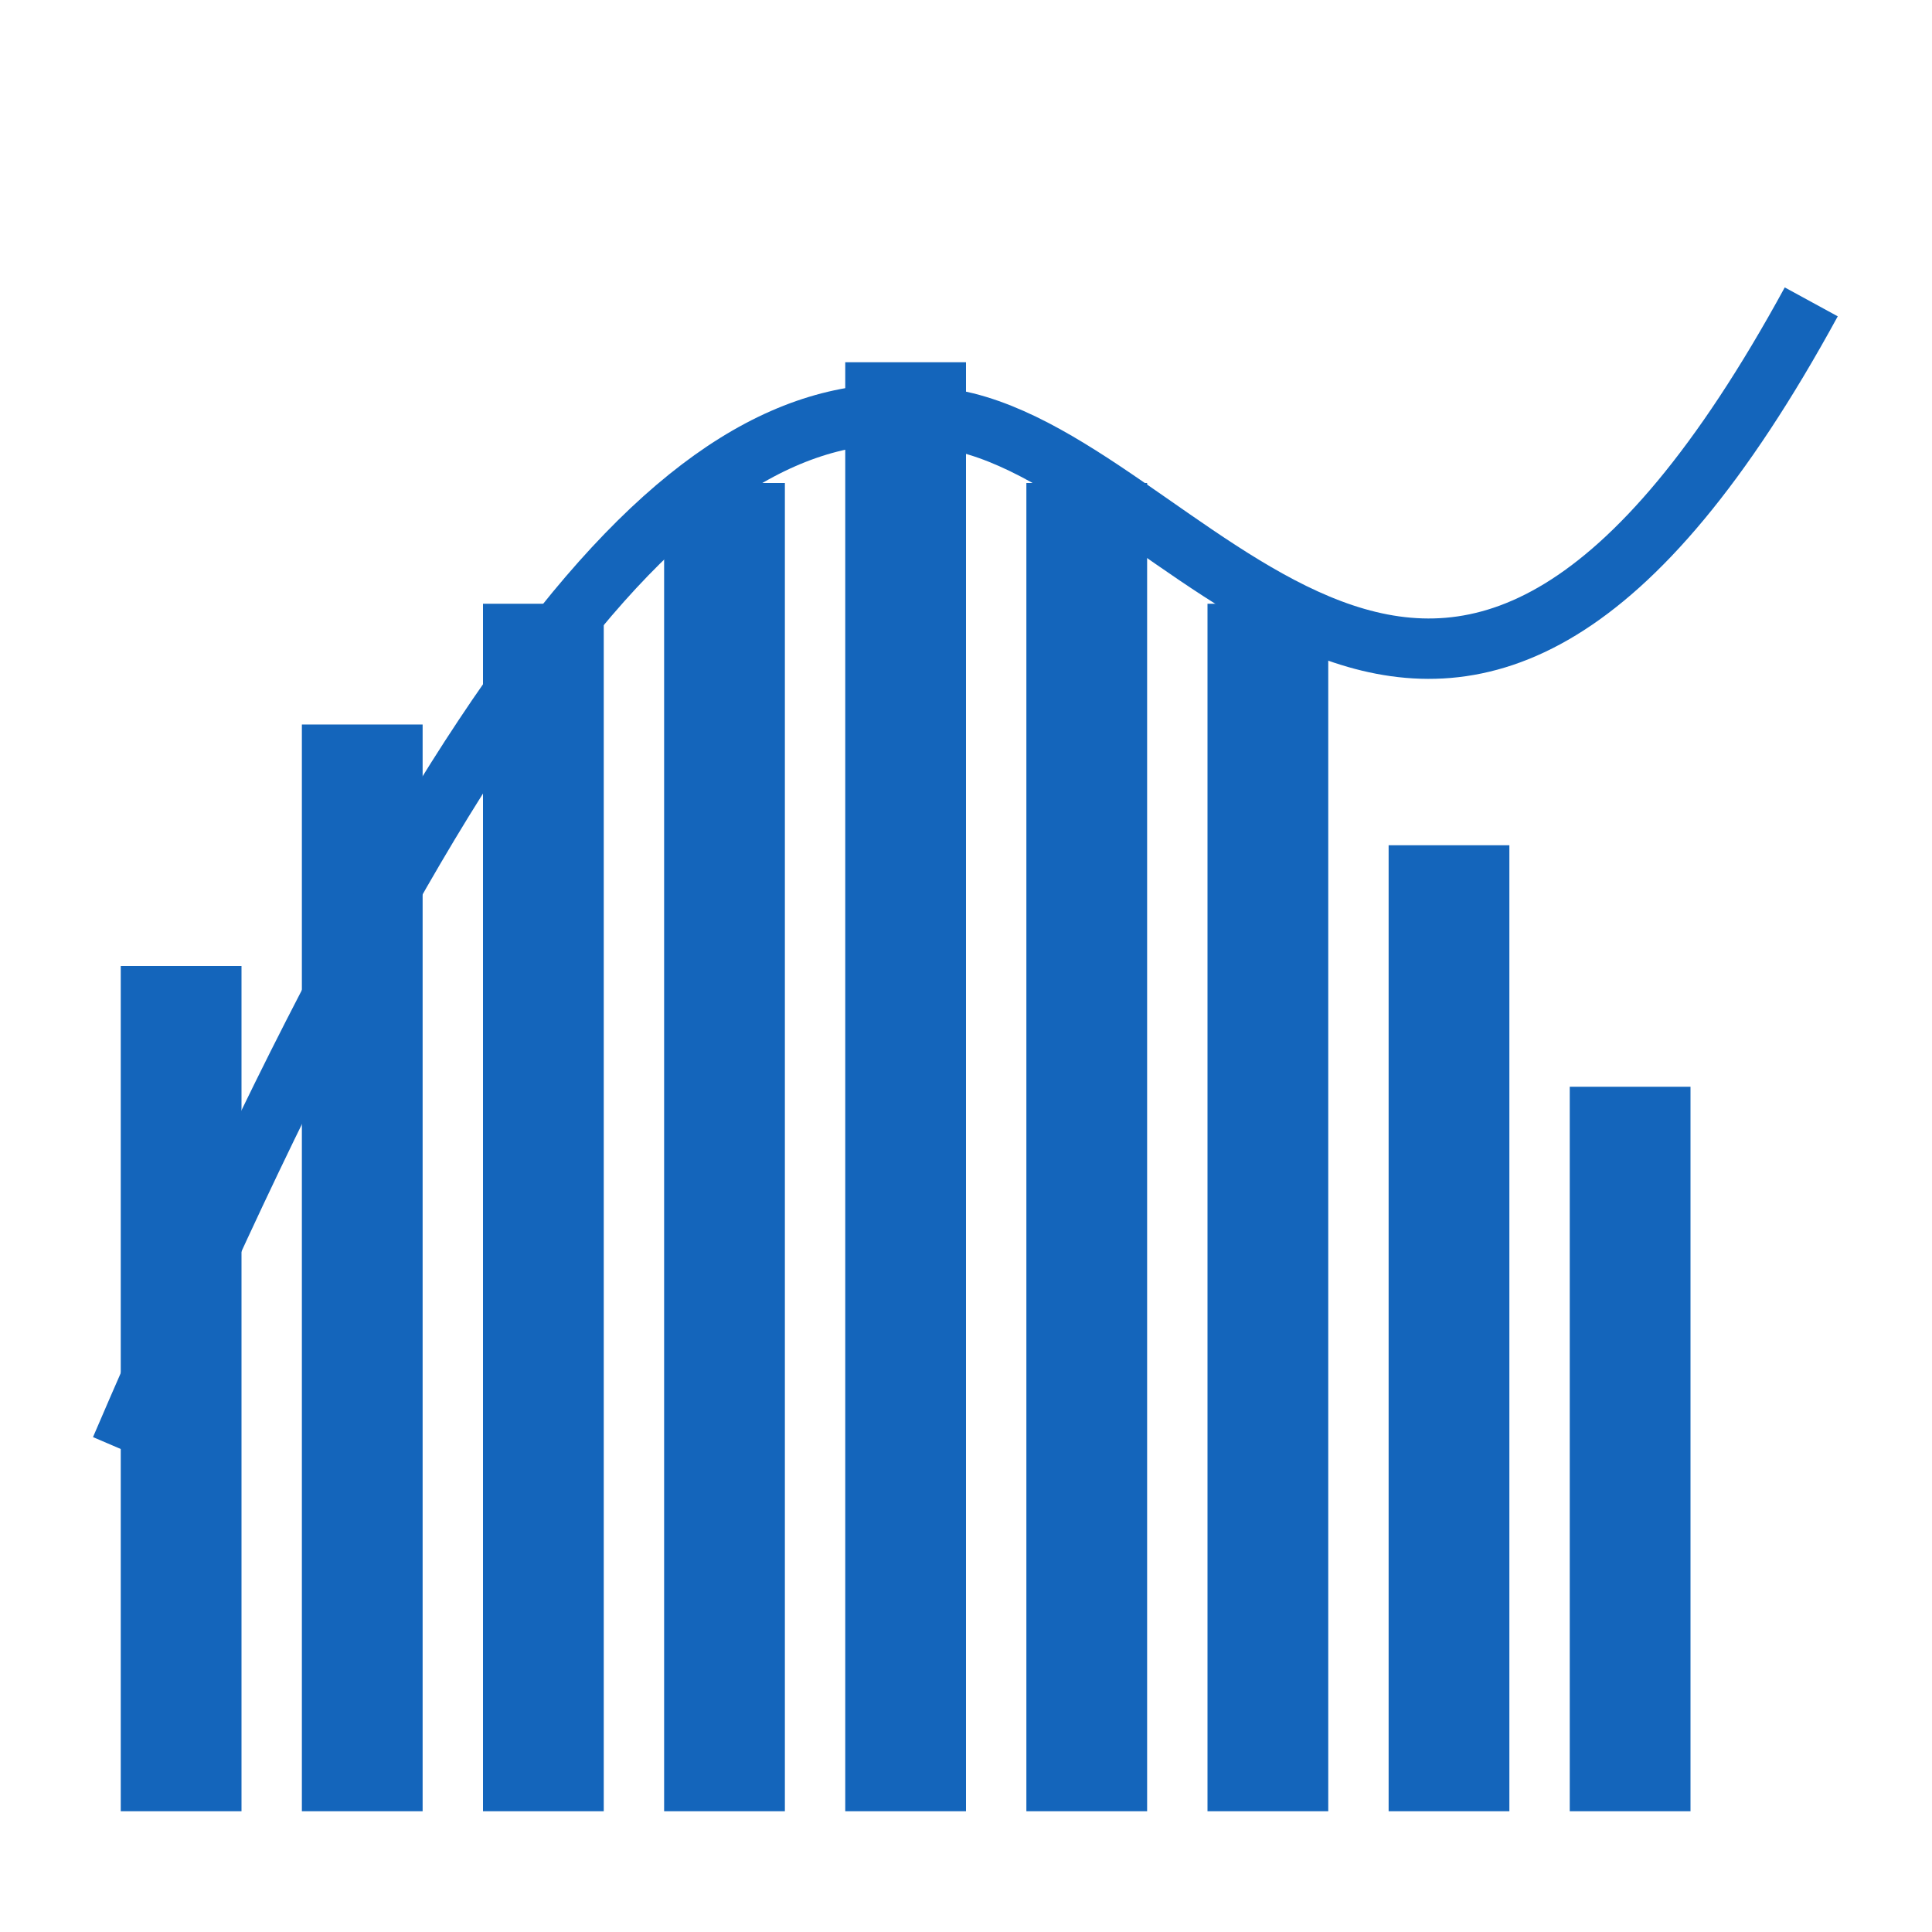 <svg width="100px" height="100px" viewBox="0 0 64 64" xmlns="http://www.w3.org/2000/svg">
  <rect x="4" y="32" width="4" height="28" fill="#1465bb"/>
  <rect x="10" y="24" width="4" height="36" fill="#1465bb"/>
  <rect x="16" y="20" width="4" height="40" fill="#1465bb"/>
  <rect x="22" y="16" width="4" height="44" fill="#1465bb"/>
  <rect x="28" y="12" width="4" height="48" fill="#1465bb"/>
  <rect x="34" y="16" width="4" height="44" fill="#1465bb"/>
  <rect x="40" y="20" width="4" height="40" fill="#1465bb"/>
  <rect x="46" y="28" width="4" height="32" fill="#1465bb"/>
  <rect x="52" y="36" width="4" height="24" fill="#1465bb"/>
  <path d="M4,48 C16,20 24,12 32,14 C40,16 48,32 60,10" fill="none" stroke="#1465bb" stroke-width="2"/>
</svg>